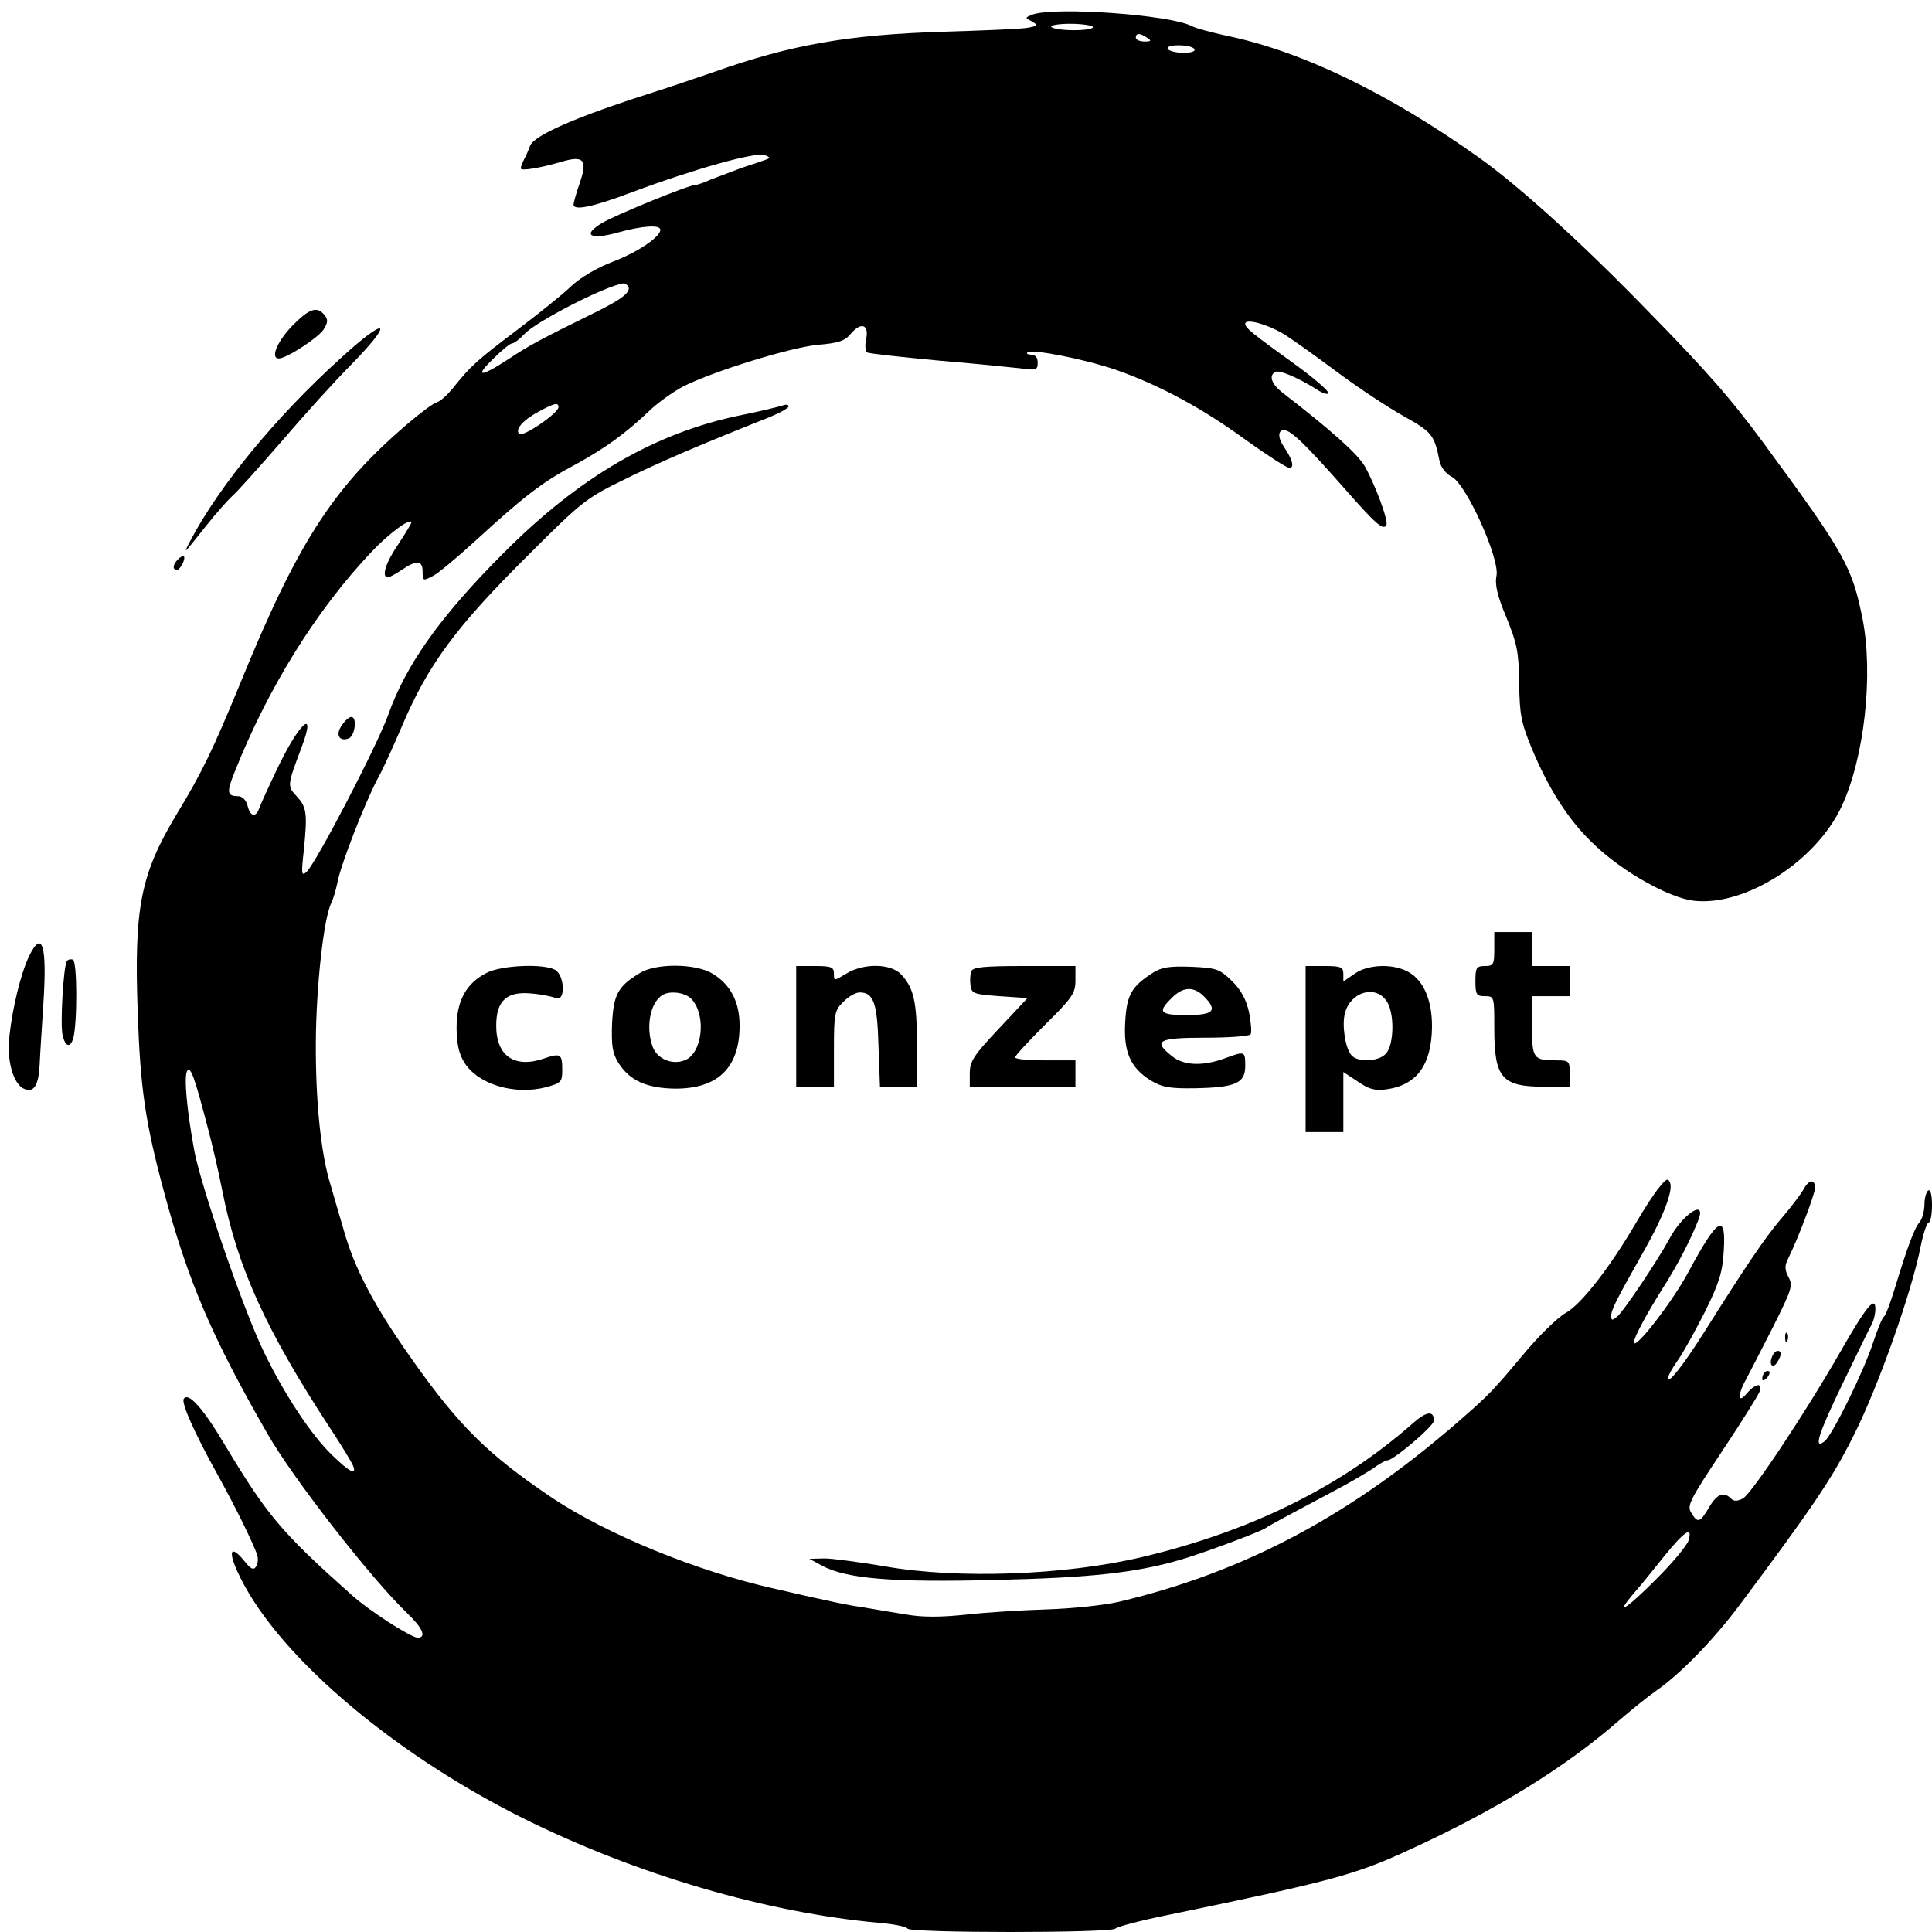 <?xml version="1.0" standalone="no"?>
<!DOCTYPE svg PUBLIC "-//W3C//DTD SVG 20010904//EN"
 "http://www.w3.org/TR/2001/REC-SVG-20010904/DTD/svg10.dtd">
<svg version="1.0" xmlns="http://www.w3.org/2000/svg"
 width="512pt" height="512pt" viewBox="0 0 512 512"
 preserveAspectRatio="xMidYMid meet">

<g transform="translate(0,512) scale(0.1,-0.1)"
fill="#000000" stroke="none">
<path d="M2735 5081 c-19 -8 -19 -8 0 -18 17 -10 16 -12 -15 -17 -19 -3 -118
-7 -220 -10 -252 -8 -402 -34 -606 -106 -49 -17 -123 -42 -164 -55 -204 -65
-317 -114 -326 -143 -3 -9 -10 -25 -15 -34 -5 -10 -9 -21 -9 -24 0 -8 52 1
107 17 60 18 71 6 49 -57 -9 -26 -16 -51 -16 -56 0 -17 50 -7 156 33 160 60
327 107 350 98 15 -5 16 -8 4 -12 -8 -3 -37 -13 -65 -22 -27 -10 -64 -24 -82
-31 -17 -8 -35 -14 -40 -14 -17 0 -208 -78 -246 -100 -56 -33 -34 -47 41 -26
65 18 112 21 112 7 0 -19 -61 -60 -127 -85 -40 -15 -86 -42 -111 -66 -23 -22
-88 -74 -145 -117 -102 -77 -120 -93 -167 -152 -14 -17 -32 -34 -42 -37 -9 -2
-45 -29 -80 -59 -196 -168 -290 -314 -443 -690 -70 -170 -100 -233 -167 -343
-96 -160 -113 -247 -103 -527 7 -200 20 -290 70 -475 64 -237 126 -382 274
-640 67 -117 274 -383 370 -475 41 -39 52 -65 28 -65 -18 0 -131 73 -176 114
-185 165 -222 209 -334 395 -58 98 -98 143 -110 124 -7 -11 28 -90 88 -198 48
-87 88 -168 105 -211 5 -11 4 -27 -1 -35 -7 -11 -14 -8 -33 16 -33 40 -42 27
-18 -27 94 -212 400 -477 755 -655 303 -151 648 -252 949 -279 37 -3 70 -10
73 -15 8 -12 538 -12 551 0 5 5 65 21 134 35 435 90 500 107 641 172 232 106
417 220 559 344 36 31 81 67 100 80 62 43 150 133 219 225 198 265 247 338
303 450 65 128 155 383 178 502 7 35 17 63 21 63 5 0 9 21 9 46 0 27 -4 43
-10 39 -5 -3 -10 -20 -10 -37 0 -17 -6 -39 -13 -47 -14 -16 -33 -68 -67 -180
-11 -36 -23 -67 -27 -70 -5 -3 -17 -33 -28 -66 -25 -78 -108 -246 -129 -264
-32 -26 -17 20 50 158 36 75 70 144 75 153 5 10 9 27 9 39 0 36 -24 7 -92
-112 -97 -169 -236 -377 -259 -390 -15 -8 -24 -8 -32 0 -19 19 -37 12 -58 -24
-24 -41 -30 -42 -47 -14 -12 18 -4 34 81 162 52 78 97 150 100 159 9 25 -11
22 -34 -5 -24 -29 -25 -4 -1 39 9 17 41 79 71 138 49 98 53 109 41 131 -10 19
-11 30 -2 48 27 54 72 173 72 189 0 25 -17 22 -31 -5 -7 -12 -33 -47 -59 -77
-44 -52 -90 -120 -206 -304 -52 -82 -94 -136 -94 -119 0 6 12 28 27 49 15 21
47 80 72 129 36 73 46 103 49 158 7 104 -15 92 -93 -53 -42 -79 -145 -212
-145 -187 0 12 34 76 79 147 38 60 70 122 92 177 22 58 -43 15 -78 -52 -28
-52 -120 -190 -137 -204 -14 -11 -16 -11 -16 2 0 16 11 38 90 178 48 85 74
154 66 174 -5 14 -10 12 -29 -12 -13 -15 -40 -57 -61 -93 -69 -118 -145 -216
-186 -239 -22 -12 -74 -63 -116 -114 -77 -92 -90 -105 -155 -162 -293 -258
-577 -410 -914 -490 -39 -9 -125 -18 -190 -20 -66 -2 -163 -8 -216 -14 -66 -7
-114 -7 -155 0 -32 5 -84 14 -114 19 -30 4 -75 13 -100 19 -25 5 -87 19 -138
31 -203 45 -444 144 -588 240 -168 113 -246 189 -369 363 -101 142 -155 243
-184 347 -12 41 -28 95 -35 120 -26 83 -40 224 -39 380 1 147 21 328 41 367 5
10 12 34 16 53 8 46 71 207 105 273 16 28 45 93 66 142 70 165 144 265 342
461 133 133 148 145 245 192 95 47 198 91 371 160 37 14 67 30 67 35 0 5 -8 6
-17 2 -10 -3 -58 -15 -108 -25 -227 -46 -429 -163 -630 -365 -167 -167 -259
-296 -306 -429 -29 -81 -189 -389 -216 -416 -14 -13 -15 -7 -8 55 10 100 8
116 -19 145 -25 27 -25 28 13 129 42 111 -8 64 -68 -64 -21 -44 -41 -88 -44
-97 -9 -26 -24 -22 -31 7 -4 15 -14 25 -25 25 -29 0 -31 10 -10 62 88 223 217
431 364 586 45 48 105 92 105 77 0 -3 -16 -29 -35 -58 -33 -48 -45 -87 -27
-87 4 0 21 9 37 20 40 27 55 25 55 -5 0 -25 1 -25 28 -11 15 8 65 50 112 93
130 119 178 156 265 202 80 44 133 82 202 148 21 19 59 46 84 59 79 40 283
103 355 110 57 5 73 10 90 31 27 31 48 22 39 -17 -3 -15 -2 -31 3 -34 5 -3 88
-12 183 -21 96 -8 195 -18 222 -21 43 -6 47 -5 47 15 0 13 -6 21 -17 21 -9 0
-14 3 -10 6 10 10 149 -17 234 -46 114 -40 227 -100 346 -187 56 -40 107 -73
114 -73 14 0 8 23 -14 55 -17 25 -17 45 0 45 18 0 59 -40 156 -150 87 -99 106
-116 115 -102 6 11 -27 102 -57 156 -19 33 -87 94 -219 196 -28 22 -36 44 -19
54 10 7 59 -14 109 -45 17 -12 32 -16 32 -10 0 6 -37 38 -82 71 -122 88 -138
101 -138 112 0 15 59 -1 105 -29 22 -14 85 -59 140 -100 55 -41 134 -93 175
-116 75 -42 81 -49 95 -119 3 -16 17 -34 33 -42 38 -20 126 -215 118 -261 -5
-24 2 -54 26 -111 28 -69 33 -91 34 -174 1 -83 5 -105 34 -175 47 -112 101
-195 170 -258 76 -71 194 -136 258 -144 136 -16 325 104 393 251 60 129 84
348 55 496 -28 139 -47 173 -261 464 -86 117 -151 192 -315 359 -171 176 -336
325 -440 399 -240 171 -470 282 -668 323 -41 9 -83 20 -94 26 -57 30 -365 52
-423 30z m161 -32 c3 -5 -20 -9 -50 -9 -30 0 -57 4 -60 9 -3 4 19 8 50 8 30 0
57 -4 60 -8z m144 -29 c12 -8 11 -10 -7 -10 -13 0 -23 5 -23 10 0 13 11 13 30
0z m125 -30 c4 -6 -8 -10 -29 -10 -19 0 -38 5 -41 10 -4 6 8 10 29 10 19 0 38
-4 41 -10z m-1500 -629 c8 -15 -18 -35 -92 -71 -146 -72 -170 -85 -226 -122
-75 -49 -91 -48 -39 2 22 22 44 40 49 40 5 0 20 11 33 25 32 34 216 128 262
134 4 1 9 -3 13 -8z m-185 -320 c0 -16 -94 -80 -104 -71 -12 12 10 37 53 60
41 22 51 24 51 11z m-929 -1911 c11 -41 29 -118 39 -170 40 -200 115 -365 283
-622 32 -48 60 -95 63 -103 10 -26 -10 -16 -55 28 -56 53 -130 166 -183 277
-54 112 -165 435 -183 530 -20 109 -28 197 -19 212 9 14 20 -18 55 -152z
m3924 -1092 c-4 -13 -41 -58 -83 -100 -80 -81 -117 -105 -62 -40 18 20 54 65
82 100 52 64 74 79 63 40z"/>
<path d="M773 4255 c-39 -41 -57 -85 -34 -85 20 0 103 54 118 76 12 19 13 27
3 39 -20 25 -41 17 -87 -30z"/>
<path d="M901 4169 c-168 -152 -318 -334 -395 -479 -22 -42 -22 -42 39 35 26
33 58 69 70 80 13 11 71 76 131 145 59 69 143 162 187 206 115 118 92 127 -32
13z"/>
<path d="M472 3638 c-14 -14 -16 -28 -3 -28 9 0 24 30 18 36 -2 2 -9 -2 -15
-8z"/>
<path d="M906 3198 c-18 -25 -7 -44 18 -35 17 7 23 57 7 57 -6 0 -17 -10 -25
-22z"/>
<path d="M3960 2605 c0 -41 -2 -45 -25 -45 -22 0 -25 -4 -25 -40 0 -36 3 -40
25 -40 25 0 25 -1 25 -85 0 -133 20 -155 135 -155 l65 0 0 35 c0 33 -2 35 -34
35 -63 0 -66 4 -66 91 l0 79 50 0 50 0 0 40 0 40 -50 0 -50 0 0 45 0 45 -50 0
-50 0 0 -45z"/>
<path d="M77 2586 c-22 -46 -44 -137 -52 -211 -8 -67 11 -130 40 -141 25 -10
37 10 40 63 1 26 6 100 10 164 10 154 -3 197 -38 125z"/>
<path d="M177 2573 c-9 -16 -18 -170 -11 -197 7 -30 20 -34 28 -8 11 39 11
205 -1 209 -6 2 -13 0 -16 -4z"/>
<path d="M1290 2542 c-54 -27 -80 -74 -80 -145 0 -42 6 -69 20 -92 36 -59 134
-88 218 -66 39 11 42 14 42 45 0 43 -4 46 -48 31 -78 -27 -127 6 -127 87 0 67
29 92 95 85 25 -2 53 -8 63 -12 26 -11 24 60 -2 75 -32 17 -142 12 -181 -8z"/>
<path d="M1695 2541 c-58 -35 -69 -57 -73 -134 -2 -58 1 -78 17 -104 30 -47
75 -67 151 -68 113 0 170 56 170 167 0 63 -24 109 -72 138 -45 27 -150 28
-193 1z m138 -69 c40 -44 28 -145 -19 -162 -33 -13 -72 4 -84 35 -19 50 -8
116 24 137 20 14 63 8 79 -10z"/>
<path d="M2110 2400 l0 -160 50 0 50 0 0 100 c0 94 2 103 25 125 13 14 33 25
43 25 37 0 47 -28 50 -141 l4 -109 49 0 49 0 0 109 c0 116 -8 152 -42 189 -28
29 -99 30 -145 2 -33 -20 -33 -20 -33 0 0 17 -7 20 -50 20 l-50 0 0 -160z"/>
<path d="M2574 2546 c-3 -8 -4 -25 -2 -38 3 -21 9 -23 77 -28 l74 -5 -76 -81
c-67 -71 -77 -87 -77 -118 l0 -36 140 0 140 0 0 35 0 35 -80 0 c-44 0 -80 3
-80 8 0 4 36 43 80 87 72 71 80 83 80 117 l0 38 -135 0 c-108 0 -137 -3 -141
-14z"/>
<path d="M3055 2542 c-56 -36 -69 -58 -73 -129 -5 -80 13 -122 67 -156 30 -18
49 -22 116 -21 109 2 135 13 135 59 0 40 -1 40 -55 20 -58 -21 -108 -19 -139
6 -52 41 -37 49 88 49 63 0 117 4 120 9 4 5 1 32 -4 59 -8 34 -21 59 -46 83
-32 31 -40 34 -107 37 -58 2 -78 -1 -102 -16z m135 -62 c38 -38 27 -50 -45
-50 -72 0 -78 8 -40 45 29 30 58 32 85 5z"/>
<path d="M3460 2340 l0 -220 50 0 50 0 0 80 0 79 38 -25 c29 -20 45 -25 75
-21 82 11 121 65 122 167 0 74 -25 128 -70 148 -41 19 -103 15 -136 -9 l-29
-20 0 20 c0 18 -6 21 -50 21 l-50 0 0 -220z m214 128 c22 -30 21 -116 -1 -140
-19 -22 -76 -24 -92 -4 -16 19 -25 79 -17 110 14 57 80 77 110 34z"/>
<path d="M4731 1574 c0 -11 3 -14 6 -6 3 7 2 16 -1 19 -3 4 -6 -2 -5 -13z"/>
<path d="M4696 1524 c-9 -22 3 -32 14 -14 12 19 12 30 1 30 -5 0 -12 -7 -15
-16z"/>
<path d="M4677 1483 c-4 -3 -7 -11 -7 -17 0 -6 5 -5 12 2 6 6 9 14 7 17 -3 3
-9 2 -12 -2z"/>
<path d="M3743 1347 c-191 -168 -429 -285 -715 -353 -205 -49 -491 -59 -683
-25 -66 11 -138 21 -160 21 l-40 -1 35 -19 c65 -34 185 -44 460 -37 253 6 370
19 490 54 61 18 209 73 225 84 9 7 79 44 201 109 28 15 65 37 82 48 16 12 34
22 39 22 16 0 123 91 123 105 0 28 -20 25 -57 -8z"/>
</g>
</svg>
